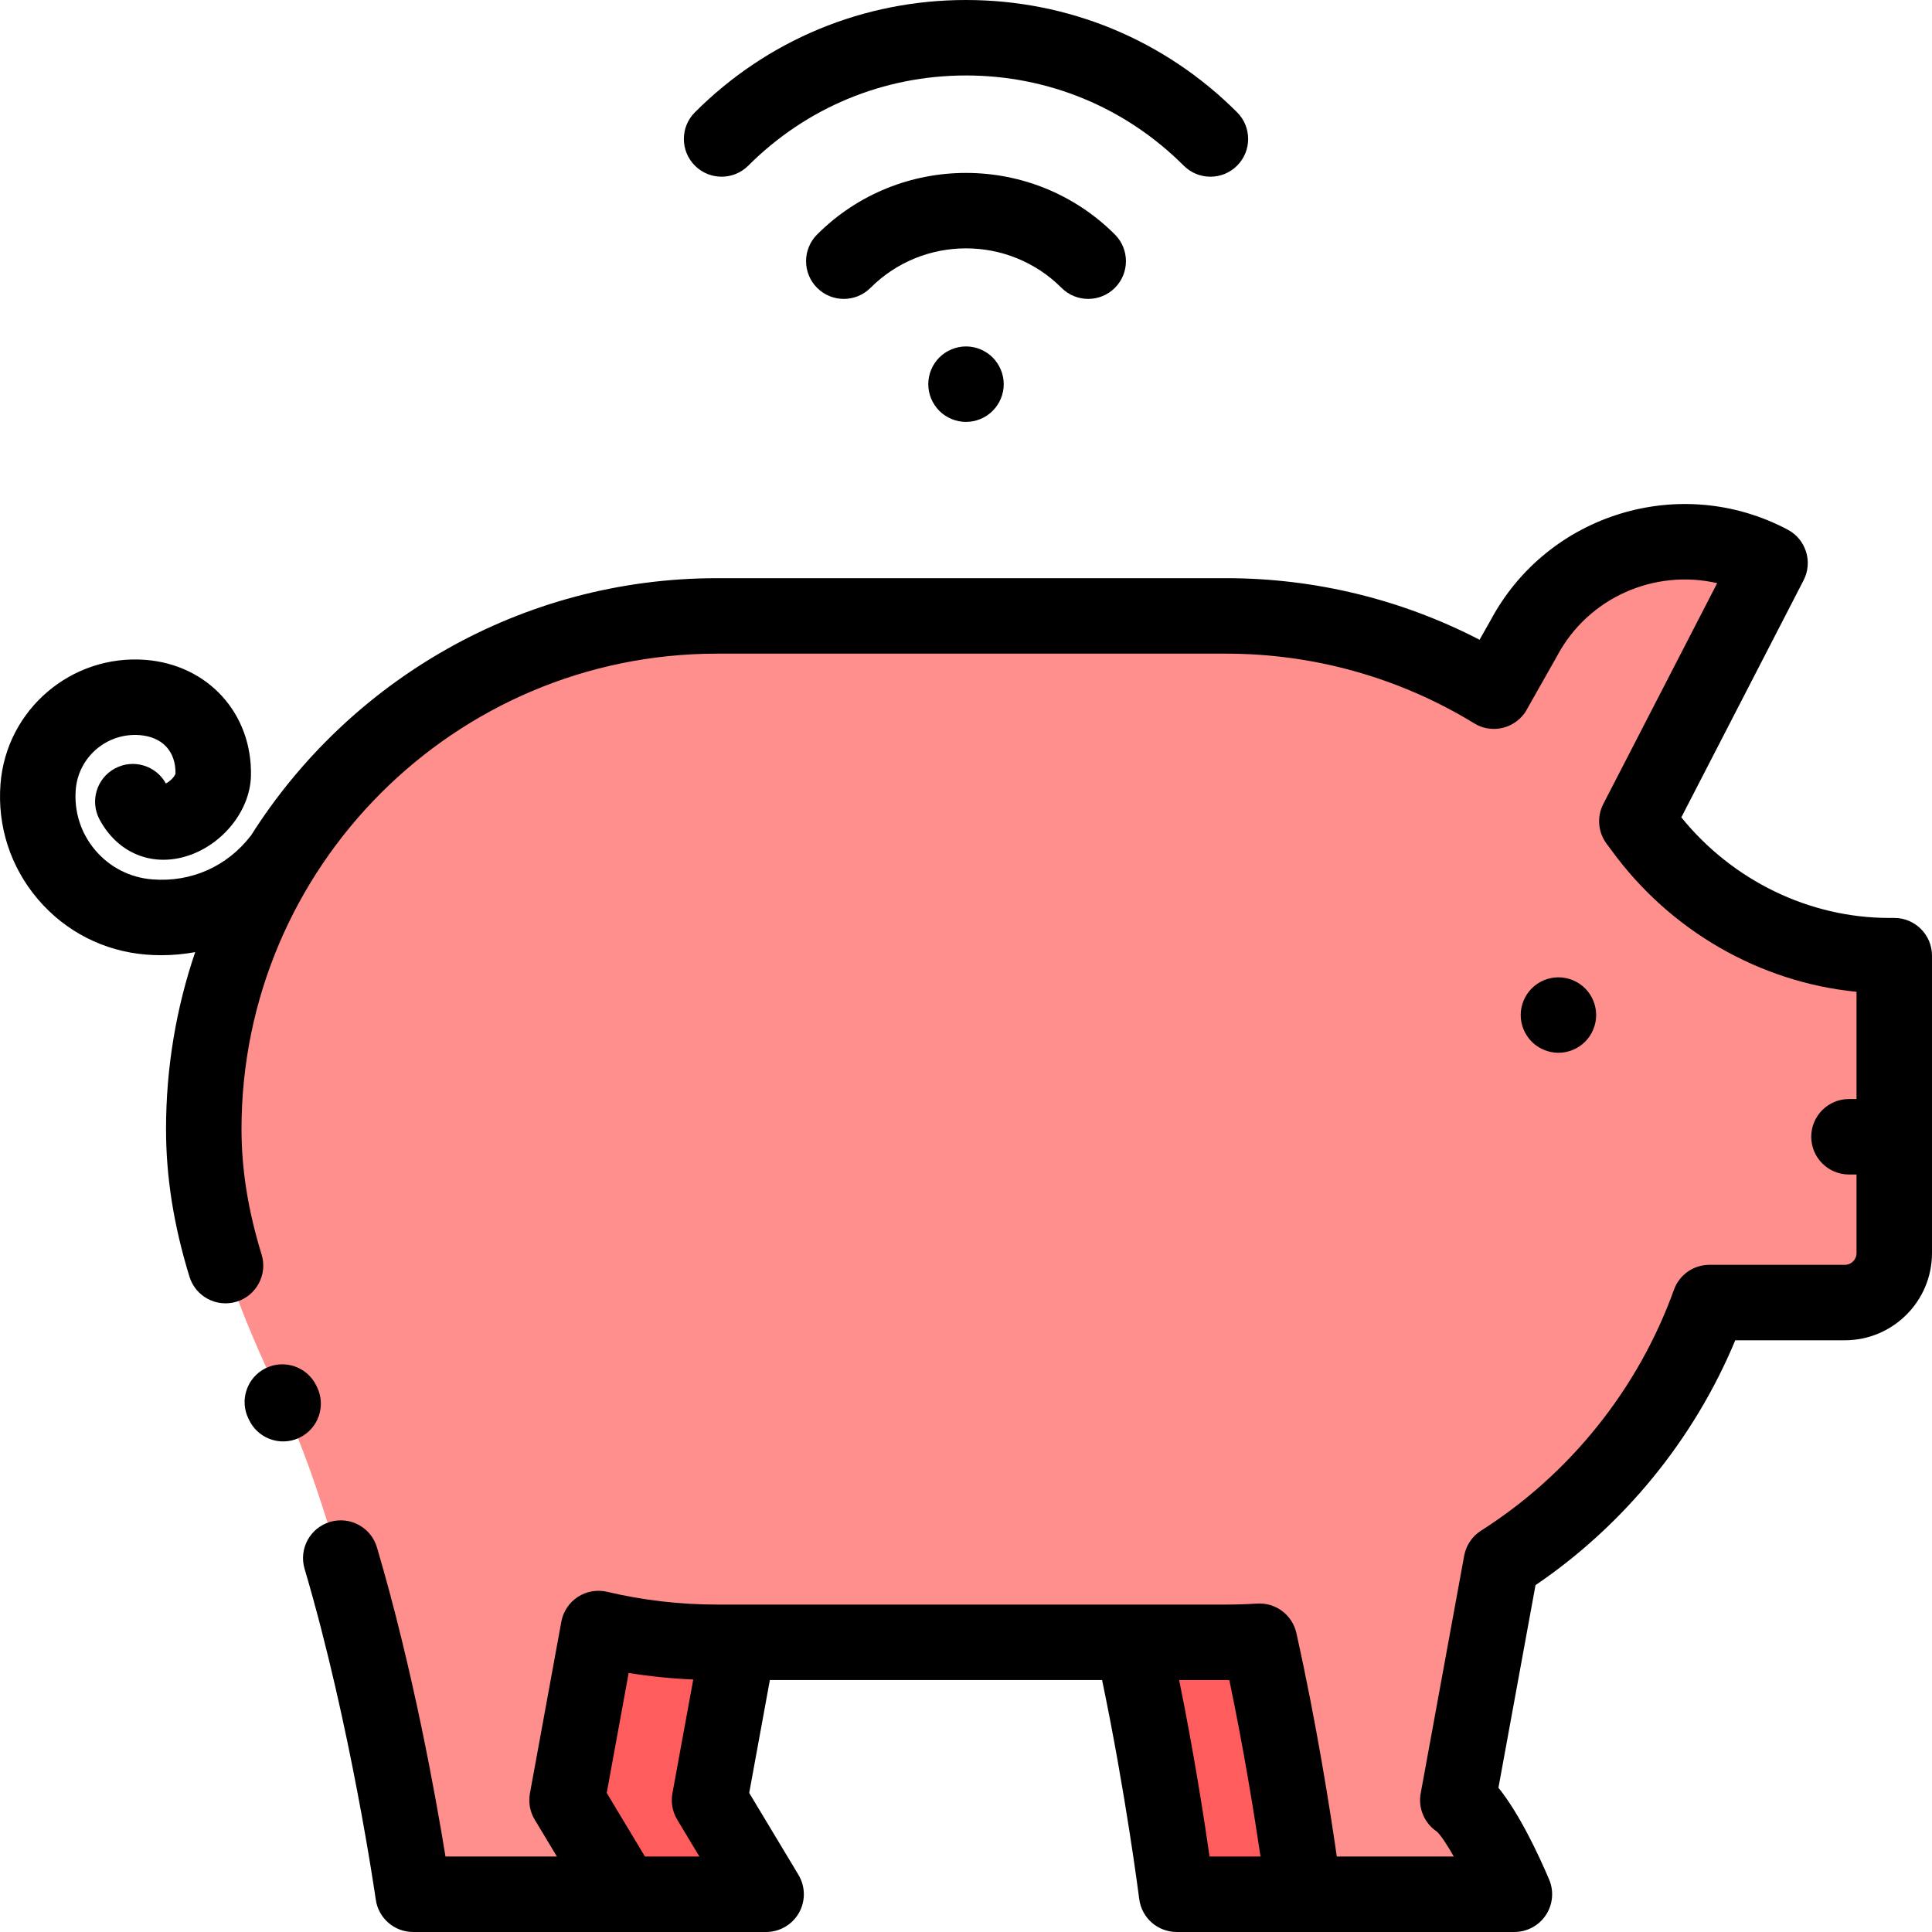 <?xml version="1.0" encoding="iso-8859-1"?>
<!-- Generator: Adobe Illustrator 19.0.0, SVG Export Plug-In . SVG Version: 6.00 Build 0)  -->
<svg version="1.1" id="Capa_1" xmlns="http://www.w3.org/2000/svg" xmlns:xlink="http://www.w3.org/1999/xlink" x="0px" y="0px"
	 viewBox="0 0 512.003 512.003" style="enable-background:new 0 0 512.003 512.003;" xml:space="preserve">
<g>
	<path style="fill:#FF5D5D;" d="M321.327,435.229l12.464-0.29l5.225,25.805c4.238,23.082,6.533,41.256,6.533,41.256H311.83
		c0,0-4.185-33.147-11.695-66.771H321.327z"/>
	<path style="fill:#FF5D5D;" d="M158.597,431.577c10.082,2.383,20.595,3.651,31.406,3.651h5.688l-7.655,41.838l14.998,24.933
		h-37.763l-14.998-24.933L158.597,431.577z"/>
</g>
<path style="fill:#FE8F8D;" d="M500.666,253.265c-26.044,0-50.246-12.782-65.548-33.857c-0.638-0.878-1.292-1.744-1.95-2.606
	l35.915-67.599c-23.549-12.509-52.78-3.559-65.289,19.99l-7.877,13.983c-20.649-12.647-44.926-19.948-70.915-19.948h-135
	c-75.111,0-136,60.889-136,136l0,0c0,26.583,10.243,49.949,20.819,72.331c20.181,42.706,34.662,130.44,34.662,130.44h55.788
	l-14.998-24.933l8.323-45.489c10.082,2.384,20.595,3.651,31.406,3.651h135c2.953,0,5.882-0.105,8.788-0.29
	C341.34,468.662,345.548,502,345.548,502h55.787c0,0-8.999-21.116-14.998-24.933l11.525-62.988
	c25.277-16.069,44.877-40.257,55.159-68.887h35.884c7.233,0,13.096-5.863,13.096-13.096v-78.83L500.666,253.265L500.666,253.265z"/>
<path d="M84.013,367.59l-0.234-0.477c-2.456-4.947-8.456-6.966-13.404-4.51c-4.946,2.457-6.966,8.458-4.51,13.404l0.188,0.379
	c1.736,3.545,5.29,5.604,8.988,5.604c1.476,0,2.976-0.328,4.391-1.021C84.391,378.54,86.443,372.55,84.013,367.59z"/>
<path d="M502.003,243.265h-1.336c-21.191,0-41.51-9.896-55.096-26.657l32.399-62.821c2.51-4.867,0.639-10.847-4.196-13.415
	c-28.338-15.05-63.63-4.281-78.746,24.006l-2.927,5.17c-20.657-10.703-43.651-16.319-67.099-16.319h-135
	c-51.915,0-97.582,27.241-123.474,68.176c-0.023,0.029-0.049,0.054-0.072,0.084c-6.293,8.152-15.8,12.374-26.079,11.562
	c-5.894-0.461-11.251-3.188-15.086-7.68c-3.834-4.491-5.687-10.21-5.217-16.104c0.688-8.645,8.257-15.122,16.929-14.451
	c6.042,0.473,9.589,4.286,9.507,10.211c-0.236,0.844-1.531,2.11-2.549,2.609c-2.639-4.802-8.658-6.589-13.495-3.991
	c-4.865,2.614-6.69,8.677-4.077,13.542c4.488,8.355,12.797,12.217,21.685,10.087c10.12-2.429,18.216-11.955,18.43-21.687
	c0.362-16.5-11.388-29.416-27.94-30.711c-19.636-1.519-36.863,13.18-38.426,32.803c-0.895,11.224,2.637,22.118,9.943,30.677
	s17.513,13.756,28.737,14.634c1.322,0.104,2.639,0.154,3.95,0.154c3.033,0,6.029-0.283,8.962-0.817
	c-5.009,14.727-7.728,30.502-7.728,46.902c0,12.732,2.031,25.526,6.209,39.113c1.623,5.277,7.216,8.241,12.498,6.619
	c5.278-1.624,8.242-7.219,6.619-12.498c-3.584-11.653-5.326-22.524-5.326-33.234c0-69.477,56.523-126,126-126h135
	c23.24,0,45.956,6.389,65.691,18.476c4.148,2.541,9.512,1.714,12.723-1.942c0.597-0.679,1.086-1.42,1.468-2.2l7.61-13.44
	c0.045-0.078,0.088-0.157,0.13-0.236c8.305-15.631,25.974-23.155,42.451-19.34l-30.173,58.506c-1.761,3.414-1.41,7.533,0.9,10.601
	l0.347,0.459c0.296,0.392,0.592,0.782,0.877,1.173c15.528,21.389,39.356,35.025,64.976,37.556v28.415h-2c-5.522,0-10,4.478-10,10
	s4.478,10,10,10h2v20.842c0,1.707-1.389,3.096-3.096,3.096h-35.884c-4.22,0-7.985,2.648-9.411,6.62
	c-9.404,26.185-27.556,48.853-51.113,63.829c-2.35,1.493-3.971,3.899-4.472,6.639l-11.525,62.987
	c-0.718,3.923,0.965,7.889,4.263,10.103c1.023,0.922,2.666,3.382,4.513,6.631h-17.66h-13.346
	c-1.757-12.208-5.402-35.483-10.722-59.246c-1.075-4.802-5.493-8.095-10.396-7.795c-2.804,0.179-5.546,0.27-8.151,0.27h-25
	c-0.017,0-0.034,0-0.051,0h-109.95c-9.818,0-19.611-1.139-29.105-3.383c-2.668-0.631-5.477-0.14-7.771,1.36
	c-2.294,1.5-3.873,3.875-4.366,6.571l-8.322,45.489c-0.438,2.396,0.013,4.868,1.268,6.954l5.882,9.779h-0.342h-29.184
	c-2.518-15.537-8.592-49.546-18.163-81.927c-1.565-5.296-7.123-8.318-12.425-6.755c-5.296,1.565-8.32,7.128-6.755,12.425
	c12.245,41.424,18.8,87.2,18.864,87.658c0.698,4.932,4.92,8.599,9.901,8.599h93.549c3.604,0,6.931-1.94,8.705-5.078
	s1.722-6.987-0.136-10.076l-13.05-21.7l5.475-29.921h88.039c6.263,29.947,9.804,57.722,9.843,58.023
	c0.631,4.999,4.883,8.748,9.921,8.748h89.507c3.357,0,6.491-1.686,8.343-4.486c1.852-2.802,2.173-6.345,0.856-9.434
	c-2.89-6.782-7.906-17.456-13.428-24.305l9.824-53.691c23.52-15.987,42.049-38.72,52.938-64.893h29.037
	c12.735,0,23.096-10.36,23.096-23.096v-78.83C512.003,247.743,507.525,243.265,502.003,243.265z M170.926,492l-10.135-16.851
	l5.816-31.794c5.656,0.912,11.374,1.49,17.112,1.735l-5.521,30.176c-0.438,2.396,0.013,4.868,1.268,6.954l5.883,9.779h-14.423V492z
	 M312.489,445.228h12.514c0.26,0,0.521-0.001,0.782-0.002c3.838,18.352,6.652,35.875,8.266,46.773h-13.5
	C319.106,481.946,316.378,464.385,312.489,445.228z"/>
<path d="M420.072,276.069c1.86-1.859,2.931-4.439,2.931-7.069s-1.07-5.21-2.931-7.07c-1.859-1.86-4.439-2.93-7.069-2.93
	c-2.641,0-5.21,1.069-7.07,2.93s-2.93,4.44-2.93,7.07s1.069,5.21,2.93,7.069c1.86,1.86,4.44,2.931,7.07,2.931
	S418.212,277.929,420.072,276.069z"/>
<path d="M288.388,79.215c2.56,0,5.118-0.977,7.071-2.929c3.905-3.905,3.905-10.237,0-14.143c-21.758-21.756-57.156-21.756-78.914,0
	c-3.905,3.905-3.905,10.237,0,14.143c3.906,3.904,10.236,3.904,14.143,0c13.959-13.959,36.67-13.959,50.629,0
	C283.27,78.238,285.829,79.215,288.388,79.215z"/>
<path d="M198.303,43.9C213.715,28.487,234.206,20,256.002,20s42.287,8.487,57.699,23.9c1.953,1.952,4.512,2.929,7.071,2.929
	c2.559,0,5.118-0.977,7.071-2.929c3.905-3.905,3.905-10.237,0-14.143C308.655,10.568,283.141,0,256.003,0
	s-52.652,10.568-71.842,29.758c-3.905,3.905-3.905,10.237,0,14.143C188.067,47.804,194.397,47.804,198.303,43.9z"/>
<path d="M248.932,94.74c-1.86,1.869-2.93,4.439-2.93,7.069c0,2.641,1.069,5.21,2.93,7.07c1.86,1.87,4.44,2.93,7.07,2.93
	s5.21-1.06,7.069-2.93c1.86-1.86,2.931-4.43,2.931-7.07c0-2.63-1.07-5.2-2.931-7.069c-1.859-1.86-4.439-2.931-7.069-2.931
	C253.373,91.809,250.793,92.88,248.932,94.74z"/>
<g>
</g>
<g>
</g>
<g>
</g>
<g>
</g>
<g>
</g>
<g>
</g>
<g>
</g>
<g>
</g>
<g>
</g>
<g>
</g>
<g>
</g>
<g>
</g>
<g>
</g>
<g>
</g>
<g>
</g>
</svg>
